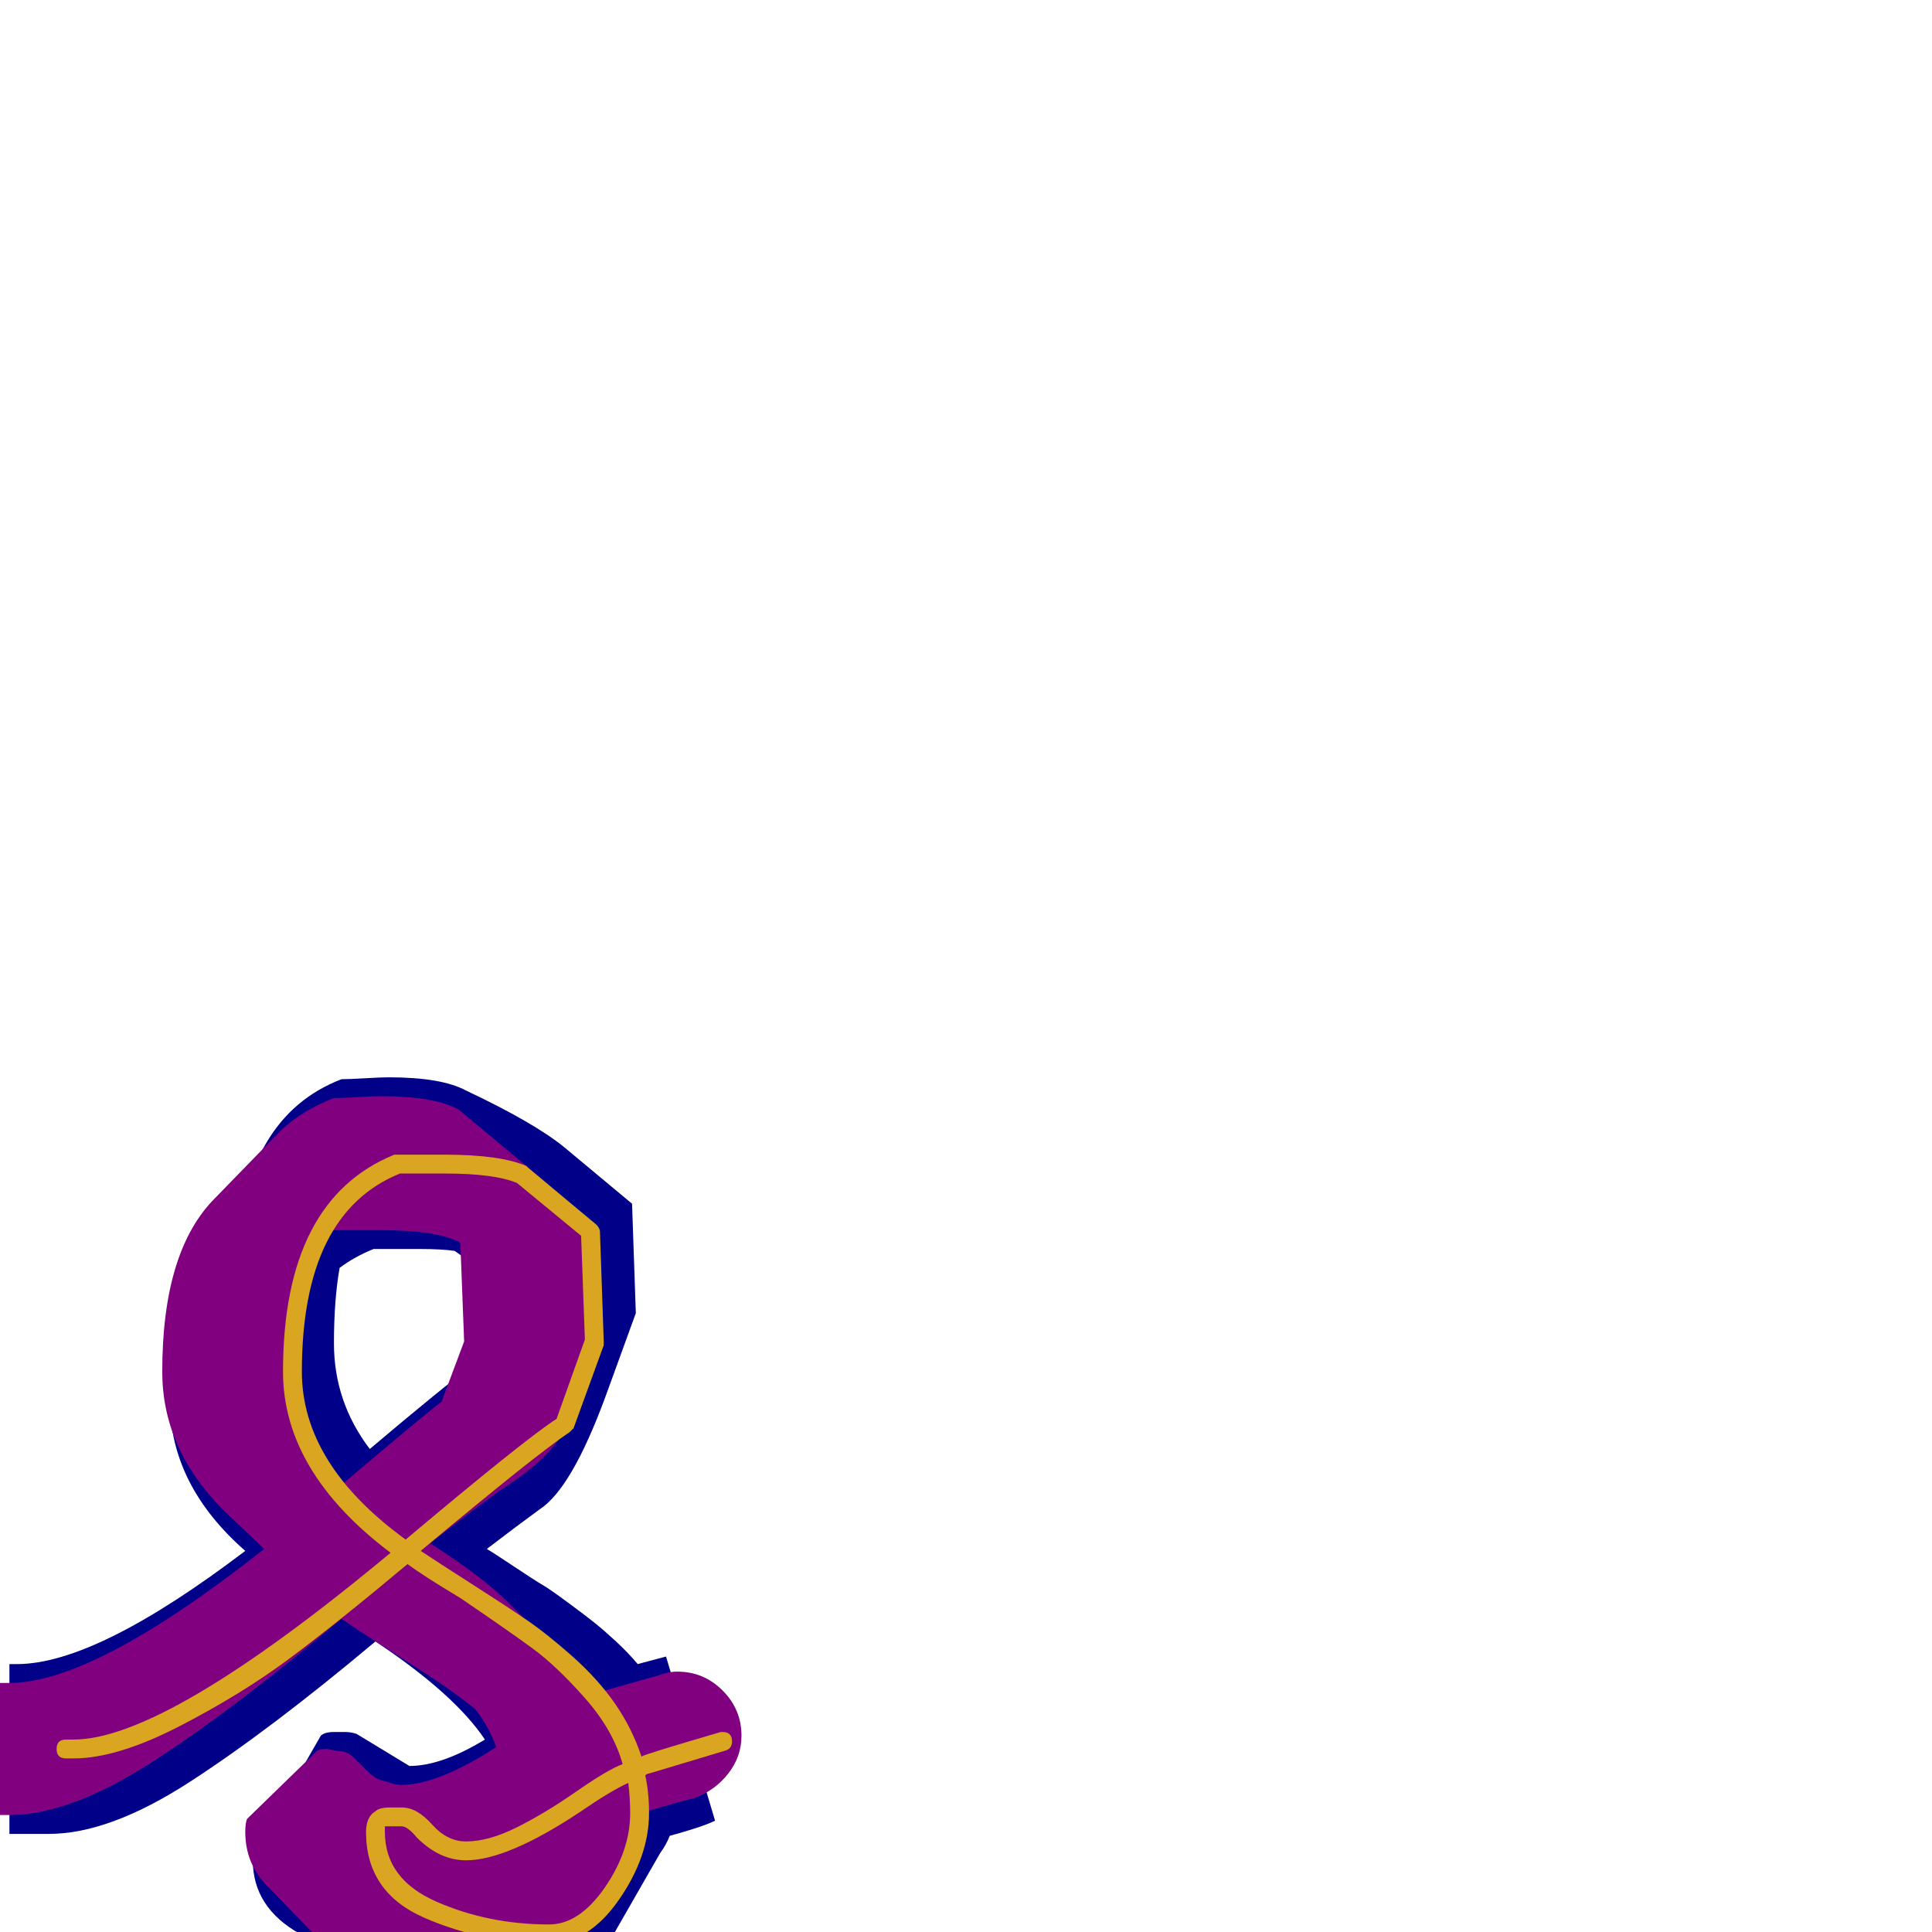 <svg xmlns="http://www.w3.org/2000/svg" viewBox="0 -1024 1024 1024">
	<path fill="#000088" d="M177 -106Q178 -106 180 -106Q182 -106 183 -106Q186 -106 189 -105L217 -88Q234 -88 257 -102Q241 -126 199 -154Q143 -107 100.5 -79.5Q58 -52 26 -52H5V-142H9Q51 -142 130 -202Q90 -237 90 -282Q90 -330 106 -357L141 -418Q155 -442 181 -452Q185 -452 193.5 -452.5Q202 -453 206 -453Q234 -453 247 -446Q283 -429 299 -416L335 -386L337 -328L321 -284Q303 -235 286 -224Q275 -216 258 -203Q260 -202 272 -194Q284 -186 287.5 -184Q291 -182 300.5 -175Q310 -168 315 -164Q320 -160 326.5 -154Q333 -148 338 -142L353 -146L379 -59Q375 -57 367 -54.5Q359 -52 355 -51Q353 -46 350 -42L315 19Q299 46 278 46Q237 46 211 31L159 1Q134 -13 134 -38Q134 -41 135 -43L170 -104Q172 -106 177 -106ZM250 -300L248 -356L241 -361Q234 -362 223 -362Q219 -362 210.5 -362Q202 -362 198 -362Q188 -358 180 -352Q177 -335 177 -312Q177 -281 196 -256Q235 -289 250 -300Z"/>
	<path fill="#800080" d="M173 -97Q174 -97 176 -96.5Q178 -96 179 -96Q184 -96 188 -92Q189 -91 191.5 -88.5Q194 -86 195 -85Q196 -84 198 -82.5Q200 -81 202 -80.5Q204 -80 207 -79Q210 -78 213 -78Q232 -78 263 -98Q259 -109 252 -118Q240 -128 215.5 -143.5Q191 -159 181 -166Q124 -118 80.5 -90Q37 -62 5 -62H1Q-14 -62 -24 -72Q-34 -82 -34 -97Q-34 -112 -24 -122Q-14 -132 1 -132H5Q50 -132 140 -203L117 -225Q86 -257 86 -297Q86 -361 114 -389L149 -425Q161 -436 177 -442Q181 -442 189.5 -442.5Q198 -443 202 -443Q230 -443 243 -436L279 -406Q314 -377 314 -371L316 -313L300 -269Q295 -253 265 -234Q251 -224 228 -206Q258 -187 273 -171L308 -136Q313 -131 317 -127L349 -136Q354 -138 359 -138Q373 -138 383 -128Q393 -118 393 -104Q393 -93 386 -84Q379 -75 368 -71Q349 -66 340 -63Q340 -34 318 -11L283 24Q270 36 257 36Q202 36 177 12L142 -24Q130 -36 130 -53Q130 -58 131 -60L167 -95Q168 -97 173 -97ZM177 -372Q173 -370 170 -368Q156 -342 156 -297Q156 -267 173 -243Q177 -240 181 -237Q227 -276 234 -281L246 -313L244 -365L243 -366Q230 -372 202 -372Q198 -372 189.5 -372Q181 -372 177 -372Z"/>
	<path fill="#daa520" d="M207 -66Q208 -66 210 -66Q212 -66 213 -66Q221 -66 229 -57Q237 -48 247 -48Q259 -48 274 -55.5Q289 -63 305.5 -74.5Q322 -86 330 -89Q325 -107 310 -124Q295 -141 282 -150.5Q269 -160 244 -177Q224 -189 216 -195Q179 -164 153.5 -145Q128 -126 95 -109Q62 -92 39 -92H35Q30 -92 30 -97Q30 -102 35 -102H39Q88 -102 207 -201Q150 -244 150 -297Q150 -388 209 -412Q210 -412 211 -412Q215 -412 223.5 -412Q232 -412 236 -412Q265 -412 279 -406Q280 -405 280 -405L316 -375Q318 -373 318 -371L320 -313Q320 -312 320 -311L304 -267Q303 -266 302 -265Q284 -253 223 -202Q232 -196 250 -184.5Q268 -173 279 -165.5Q290 -158 303.5 -146Q317 -134 326 -121Q335 -108 340 -93Q341 -94 382 -106Q382 -106 383 -106Q388 -106 388 -101Q388 -97 384 -96L344 -84Q343 -84 342 -83Q344 -74 344 -63Q344 -40 328 -17Q312 6 291 6Q256 6 225 -7.5Q194 -21 194 -53Q194 -61 199 -64Q201 -66 207 -66ZM160 -297Q160 -248 215 -208Q278 -261 295 -272L310 -314L308 -369L274 -397Q262 -402 236 -402Q232 -402 224 -402Q216 -402 212 -402Q160 -381 160 -297ZM204 -56ZM207 -56Q204 -56 204 -56Q204 -56 204 -53Q204 -28 231.5 -16Q259 -4 291 -4Q307 -4 320.5 -23.5Q334 -43 334 -63Q334 -71 333 -79Q324 -75 308 -64Q269 -38 247 -38Q233 -38 221 -50Q216 -56 213 -56Q212 -56 210 -56Q208 -56 207 -56Z"/>
</svg>